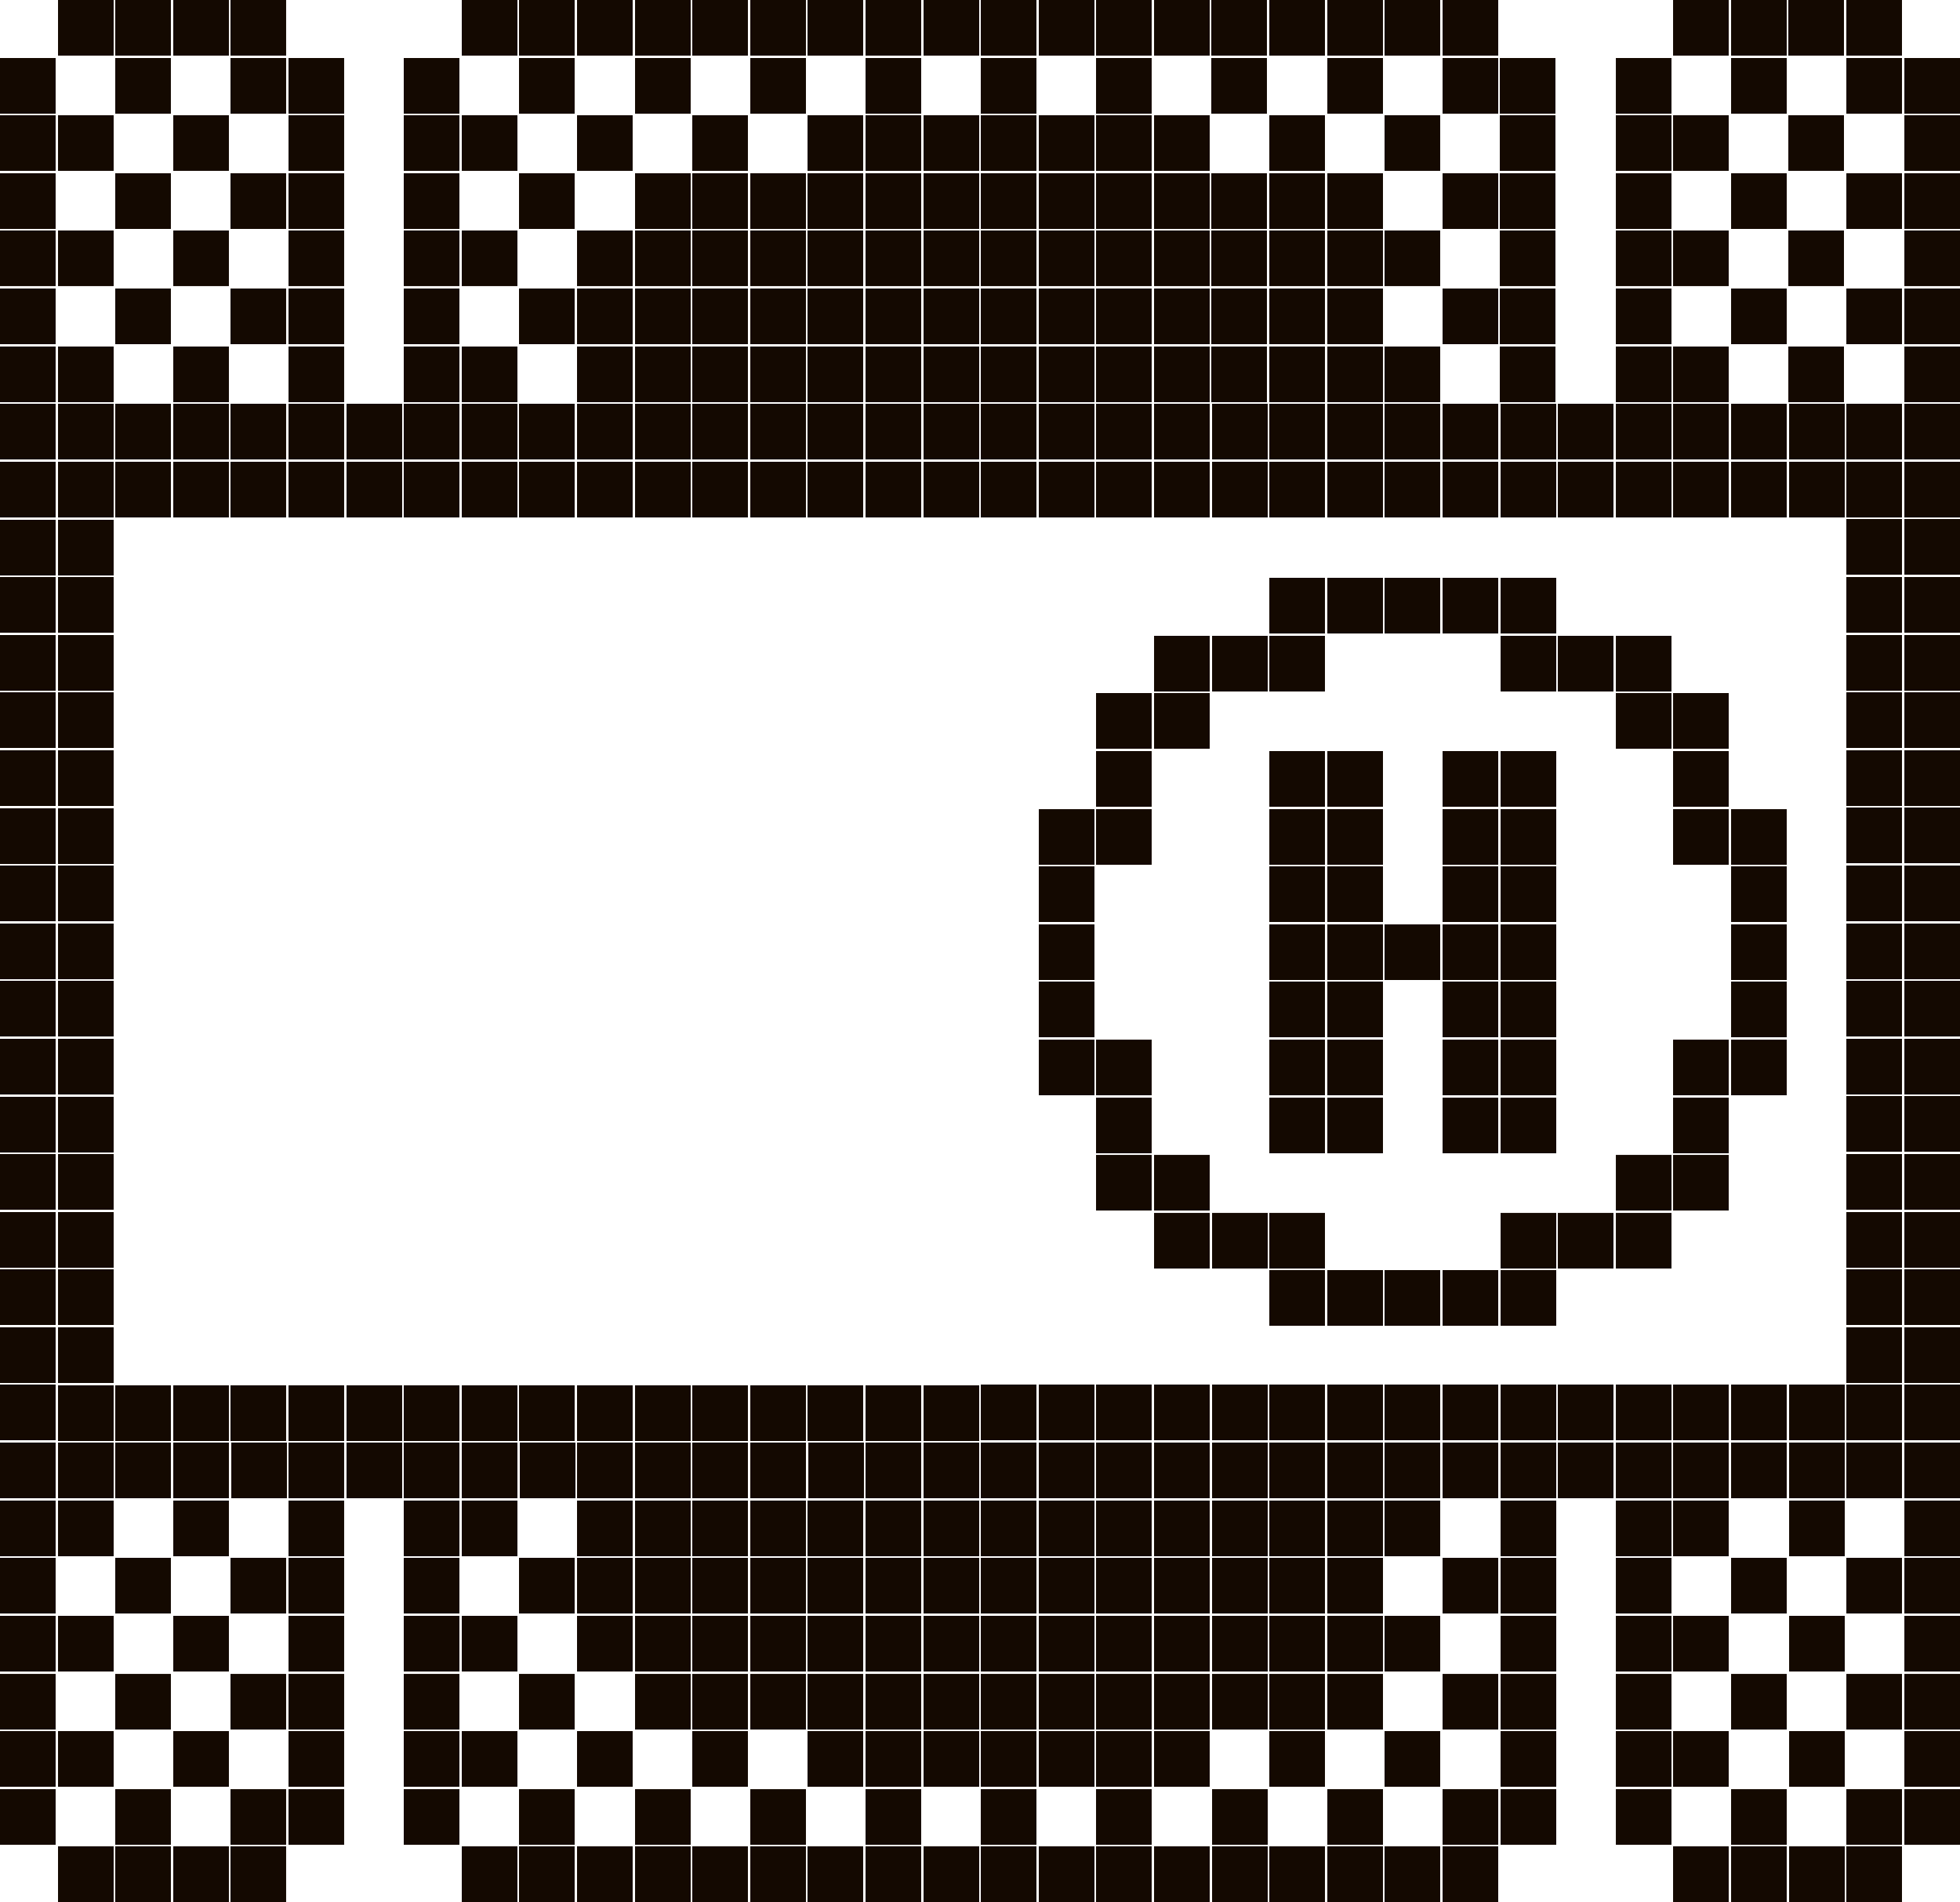 <?xml version="1.0" encoding="utf-8"?>
<!-- Generator: Adobe Illustrator 27.3.1, SVG Export Plug-In . SVG Version: 6.00 Build 0)  -->
<svg version="1.1" id="Слой_1" xmlns="http://www.w3.org/2000/svg" xmlns:xlink="http://www.w3.org/1999/xlink" x="0px" y="0px"
	 viewBox="0 0 246.6 239.3" style="enable-background:new 0 0 246.6 239.3;" xml:space="preserve">
<style type="text/css">
	.st0{fill:#140901;}
</style>
<path class="st0" d="M7.3,174.3h7v7h-7V174.3z M0,174.2h7v7H0V174.2z M14.5,174.3h7v7h-7V174.3z M21.8,174.3h7v7h-7V174.3z
	 M29,174.3h7v7h-7V174.3z M36.3,174.3h7v7h-7V174.3z M43.6,174.3h7v7h-7V174.3z M50.8,174.3h7v7h-7V174.3z M58.1,174.3h7v7h-7V174.3
	z M65.3,174.3h7v7h-7V174.3z M72.6,174.3h7v7h-7V174.3z M79.9,174.3h7v7h-7V174.3z M87.1,174.3h7v7h-7V174.3z M94.4,174.3h7v7h-7
	V174.3z M101.6,174.3h7v7h-7V174.3z M108.9,174.3h7v7h-7V174.3z M116.2,174.3h7v7h-7V174.3z M123.4,174.2h7v7h-7
	C123.4,181.2,123.4,174.2,123.4,174.2z M130.7,174.2h7v7h-7V174.2z M137.9,174.2h7v7h-7V174.2z M145.2,174.2h7v7h-7V174.2z
	 M152.5,174.2h7v7h-7V174.2z M159.7,174.2h7v7h-7V174.2z M167,174.2h7v7h-7V174.2z M174.2,174.2h7v7h-7V174.2z M181.5,174.2h7v7h-7
	V174.2z M188.8,174.2h7v7h-7V174.2z M196,174.2h7v7h-7V174.2z M203.3,174.2h7v7h-7V174.2z M210.5,174.2h7v7h-7V174.2z M217.8,174.2
	h7v7h-7V174.2z M225.1,174.2h7v7h-7V174.2z M232.3,174.2h7v7h-7V174.2z M239.6,174.2h7v7h-7V174.2z M0,167h7v7H0V167z M232.3,167h7
	v7h-7V167z M239.6,167h7v7h-7V167z M0,159.7h7v7H0V159.7z M159.7,159.8h7v7h-7V159.8z M167,159.8h7v7h-7V159.8z M174.2,159.8h7v7h-7
	V159.8z M181.5,159.8h7v7h-7V159.8z M188.8,159.8h7v7h-7V159.8z M232.3,159.7h7v7h-7V159.7z M239.6,159.7h7v7h-7V159.7z M0,152.5h7
	v7H0V152.5z M145.2,152.6h7v7h-7V152.6z M152.5,152.6h7v7h-7V152.6z M159.7,152.6h7v7h-7V152.6z M188.8,152.6h7v7h-7V152.6z
	 M196,152.6h7v7h-7V152.6z M203.3,152.6h7v7h-7V152.6z M232.3,152.5h7v7h-7V152.5z M239.6,152.5h7v7h-7V152.5z M0,145.2h7v7H0V145.2
	z M137.9,145.3h7v7h-7V145.3z M145.2,145.3h7v7h-7V145.3z M203.3,145.3h7v7h-7V145.3z M210.5,145.3h7v7h-7V145.3z M232.3,145.2h7v7
	h-7V145.2z M239.6,145.2h7v7h-7V145.2z M0,138h7v7H0V138z M137.9,138.1h7v7h-7V138.1z M159.7,138.1h7v7h-7V138.1z M167,138.1h7v7h-7
	V138.1z M181.5,138.1h7v7h-7V138.1z M188.8,138.1h7v7h-7V138.1z M210.5,138.1h7v7h-7V138.1z M232.3,137.9h7v7h-7V137.9z
	 M239.6,137.9h7v7h-7V137.9z M0,130.7h7v7H0V130.7z M130.7,130.8h7v7h-7V130.8z M137.9,130.8h7v7h-7V130.8z M159.7,130.8h7v7h-7
	V130.8z M167,130.8h7v7h-7V130.8z M181.5,130.8h7v7h-7V130.8z M188.8,130.8h7v7h-7V130.8z M210.5,130.8h7v7h-7V130.8z M217.8,130.8
	h7v7h-7V130.8z M232.3,130.7h7v7h-7V130.7z M239.6,130.7h7v7h-7V130.7z M0,123.4h7v7H0V123.4z M130.7,123.5h7v7h-7V123.5z
	 M159.7,123.5h7v7h-7V123.5z M167,123.5h7v7h-7V123.5z M181.5,123.5h7v7h-7V123.5z M188.8,123.5h7v7h-7V123.5z M217.8,123.5h7v7h-7
	V123.5z M232.3,123.4h7v7h-7V123.4z M239.6,123.4h7v7h-7V123.4z M0,116.2h7v7H0V116.2z M130.7,116.3h7v7h-7V116.3z M159.7,116.3h7v7
	h-7V116.3z M167,116.3h7v7h-7V116.3z M174.2,116.3h7v7h-7V116.3z M181.5,116.3h7v7h-7V116.3z M188.8,116.3h7v7h-7V116.3z
	 M217.8,116.3h7v7h-7V116.3z M232.3,116.2h7v7h-7V116.2z M239.6,116.2h7v7h-7V116.2z M0,108.9h7v7H0V108.9z M130.7,109h7v7h-7V109z
	 M159.7,109h7v7h-7V109z M167,109h7v7h-7V109z M181.5,109h7v7h-7V109z M188.8,109h7v7h-7V109z M217.8,109h7v7h-7V109z M232.3,108.9
	h7v7h-7V108.9z M239.6,108.9h7v7h-7V108.9z M0,101.7h7v7H0V101.7z M130.7,101.8h7v7h-7V101.8z M137.9,101.8h7v7h-7V101.8z
	 M159.7,101.8h7v7h-7V101.8z M167,101.8h7v7h-7V101.8z M181.5,101.8h7v7h-7V101.8z M188.8,101.8h7v7h-7V101.8z M210.5,101.8h7v7h-7
	V101.8z M217.8,101.8h7v7h-7V101.8z M232.3,101.6h7v7h-7V101.6z M239.6,101.6h7v7h-7V101.6z M0,94.4h7v7H0V94.4z M137.9,94.5h7v7h-7
	V94.5z M159.7,94.5h7v7h-7V94.5z M167,94.5h7v7h-7V94.5z M181.5,94.5h7v7h-7V94.5z M188.8,94.5h7v7h-7V94.5z M210.5,94.5h7v7h-7
	V94.5z M232.3,94.4h7v7h-7V94.4z M239.6,94.4h7v7h-7V94.4z M0,87.1h7v7H0V87.1z M137.9,87.2h7v7h-7V87.2z M145.2,87.2h7v7h-7V87.2z
	 M203.3,87.2h7v7h-7V87.2z M210.5,87.2h7v7h-7V87.2z M232.3,87.1h7v7h-7V87.1z M239.6,87.1h7v7h-7V87.1z M0,79.9h7v7H0V79.9z
	 M145.2,80h7v7h-7V80z M152.5,80h7v7h-7V80z M159.7,80h7v7h-7V80z M188.8,80h7v7h-7V80z M196,80h7v7h-7V80z M203.3,80h7v7h-7V80z
	 M232.3,79.9h7v7h-7V79.9z M239.6,79.9h7v7h-7V79.9z M0,72.6h7v7H0V72.6z M159.7,72.7h7v7h-7V72.7z M167,72.7h7v7h-7V72.7z
	 M174.2,72.7h7v7h-7V72.7z M181.5,72.7h7v7h-7V72.7z M188.8,72.7h7v7h-7V72.7z M232.3,72.6h7v7h-7V72.6z M239.6,72.6h7v7h-7V72.6z
	 M0,65.4h7v7H0V65.4z M7.3,167h7v7h-7V167z M7.3,159.7h7v7h-7V159.7z M7.3,152.5h7v7h-7V152.5z M7.3,145.2h7v7h-7V145.2z M7.3,138h7
	v7h-7V138z M7.3,130.7h7v7h-7V130.7z M7.3,123.4h7v7h-7V123.4z M7.3,116.2h7v7h-7V116.2z M7.3,108.9h7v7h-7V108.9z M7.3,101.7h7v7
	h-7V101.7z M7.3,94.4h7v7h-7V94.4z M7.3,87.1h7v7h-7V87.1z M7.3,79.9h7v7h-7V79.9z M7.3,72.6h7v7h-7V72.6z M7.3,65.4h7v7h-7V65.4z
	 M232.3,65.3h7v7h-7V65.3z M239.6,65.3h7v7h-7V65.3z M0,58.1h7v7H0V58.1z M7.3,58.1h7v7h-7V58.1z M14.5,58.1h7v7h-7V58.1z
	 M21.8,58.1h7v7h-7V58.1z M29,58.1h7v7h-7V58.1z M36.3,58.1h7v7h-7V58.1z M43.6,58.1h7v7h-7V58.1z M50.8,58.1h7v7h-7V58.1z
	 M58.1,58.1h7v7h-7V58.1z M65.3,58.1h7v7h-7V58.1z M72.6,58.1h7v7h-7V58.1z M79.9,58.1h7v7h-7V58.1z M87.1,58.1h7v7h-7V58.1z
	 M94.4,58.1h7v7h-7V58.1z M101.6,58.1h7v7h-7V58.1z M108.9,58.1h7v7h-7V58.1z M116.2,58.1h7v7h-7V58.1z M123.4,58.1h7v7h-7
	C123.4,65.1,123.4,58.1,123.4,58.1z M130.7,58.1h7v7h-7V58.1z M137.9,58.1h7v7h-7V58.1z M145.2,58.1h7v7h-7V58.1z M152.5,58.1h7v7
	h-7V58.1z M159.7,58.1h7v7h-7V58.1z M167,58.1h7v7h-7V58.1z M174.2,58.1h7v7h-7V58.1z M181.5,58.1h7v7h-7V58.1z M188.8,58.1h7v7h-7
	V58.1z M196,58.1h7v7h-7V58.1z M203.3,58.1h7v7h-7V58.1z M210.5,58.1h7v7h-7V58.1z M217.8,58.1h7v7h-7V58.1z M225.1,58.1h7v7h-7
	V58.1z M232.3,58.1h7v7h-7V58.1z M239.6,58.1h7v7h-7V58.1z M0,50.8h7v7H0V50.8z M7.3,50.8h7v7h-7V50.8z M14.5,50.8h7v7h-7V50.8z
	 M21.8,50.8h7v7h-7V50.8z M29,50.8h7v7h-7V50.8z M36.3,50.8h7v7h-7V50.8z M43.6,50.8h7v7h-7V50.8z M50.8,50.8h7v7h-7V50.8z
	 M58.1,50.8h7v7h-7V50.8z M65.3,50.8h7v7h-7V50.8z M72.6,50.8h7v7h-7V50.8z M79.9,50.8h7v7h-7V50.8z M87.1,50.8h7v7h-7V50.8z
	 M94.4,50.8h7v7h-7V50.8z M101.6,50.8h7v7h-7V50.8z M108.9,50.8h7v7h-7V50.8z M116.2,50.8h7v7h-7V50.8z M123.4,50.8h7v7h-7
	C123.4,57.8,123.4,50.8,123.4,50.8z M130.7,50.8h7v7h-7V50.8z M137.9,50.8h7v7h-7V50.8z M145.2,50.8h7v7h-7V50.8z M152.5,50.8h7v7
	h-7V50.8z M159.7,50.8h7v7h-7V50.8z M167,50.8h7v7h-7V50.8z M174.2,50.8h7v7h-7V50.8z M181.5,50.8h7v7h-7V50.8z M188.8,50.8h7v7h-7
	V50.8z M196,50.8h7v7h-7V50.8z M203.3,50.8h7v7h-7V50.8z M210.5,50.8h7v7h-7V50.8z M217.8,50.8h7v7h-7V50.8z M225.1,50.8h7v7h-7
	V50.8z M232.3,50.8h7v7h-7V50.8z M239.6,50.8h7v7h-7V50.8z M0,43.6h7v7H0V43.6z M7.3,43.6h7v7h-7V43.6z M21.8,43.6h7v7h-7V43.6z
	 M36.3,43.6h7v7h-7V43.6z M50.8,43.6h7v7h-7V43.6z M58.1,43.6h7v7h-7V43.6z M72.6,43.6h7v7h-7V43.6z M79.9,43.6h7v7h-7V43.6z
	 M87.1,43.6h7v7h-7V43.6z M94.4,43.6h7v7h-7V43.6z M101.6,43.6h7v7h-7V43.6z M108.9,43.6h7v7h-7V43.6z M116.2,43.6h7v7h-7V43.6z
	 M123.4,43.6h7v7h-7C123.4,50.6,123.4,43.6,123.4,43.6z M130.7,43.6h7v7h-7V43.6z M137.9,43.6h7v7h-7V43.6z M145.2,43.6h7v7h-7V43.6
	z M152.4,43.6h7v7h-7V43.6z M159.7,43.6h7v7h-7V43.6z M167,43.6h7v7h-7V43.6z M174.2,43.6h7v7h-7V43.6z M188.7,43.6h7v7h-7V43.6z
	 M203.3,43.6h7v7h-7V43.6z M210.5,43.6h7v7h-7V43.6z M225,43.6h7v7h-7V43.6z M239.6,43.6h7v7h-7V43.6z M0,36.3h7v7H0V36.3z
	 M14.5,36.3h7v7h-7V36.3z M29,36.3h7v7h-7V36.3z M36.3,36.3h7v7h-7V36.3z M50.8,36.3h7v7h-7V36.3z M65.3,36.3h7v7h-7V36.3z
	 M72.6,36.3h7v7h-7V36.3z M79.9,36.3h7v7h-7V36.3z M87.1,36.3h7v7h-7V36.3z M94.4,36.3h7v7h-7V36.3z M101.6,36.3h7v7h-7V36.3z
	 M108.9,36.3h7v7h-7V36.3z M116.2,36.3h7v7h-7V36.3z M123.4,36.3h7v7h-7C123.4,43.3,123.4,36.3,123.4,36.3z M130.7,36.3h7v7h-7V36.3
	z M137.9,36.3h7v7h-7V36.3z M145.2,36.3h7v7h-7V36.3z M152.4,36.3h7v7h-7V36.3z M159.7,36.3h7v7h-7V36.3z M167,36.3h7v7h-7V36.3z
	 M181.5,36.3h7v7h-7V36.3z M188.7,36.3h7v7h-7V36.3z M203.3,36.3h7v7h-7V36.3z M217.8,36.3h7v7h-7V36.3z M232.3,36.3h7v7h-7V36.3z
	 M239.6,36.3h7v7h-7V36.3z M0,29h7v7H0V29z M7.3,29h7v7h-7V29z M21.8,29h7v7h-7V29z M36.3,29h7v7h-7V29z M50.8,29h7v7h-7V29z
	 M58.1,29h7v7h-7V29z M72.6,29h7v7h-7V29z M79.9,29h7v7h-7V29z M87.1,29h7v7h-7V29z M94.4,29h7v7h-7V29z M101.6,29h7v7h-7V29z
	 M108.9,29h7v7h-7V29z M116.2,29h7v7h-7V29z M123.4,29h7v7h-7C123.4,36,123.4,29,123.4,29z M130.7,29h7v7h-7V29z M137.9,29h7v7h-7
	V29z M145.2,29h7v7h-7V29z M152.4,29h7v7h-7V29z M159.7,29h7v7h-7V29z M167,29h7v7h-7V29z M174.2,29h7v7h-7V29z M188.7,29h7v7h-7V29
	z M203.3,29h7v7h-7V29z M210.5,29h7v7h-7V29z M225,29h7v7h-7V29z M239.6,29h7v7h-7V29z M0,21.8h7v7H0V21.8z M14.5,21.8h7v7h-7V21.8z
	 M29,21.8h7v7h-7V21.8z M36.3,21.8h7v7h-7V21.8z M50.8,21.8h7v7h-7V21.8z M65.3,21.8h7v7h-7V21.8z M79.9,21.8h7v7h-7V21.8z
	 M87.1,21.8h7v7h-7V21.8z M94.4,21.8h7v7h-7V21.8z M101.6,21.8h7v7h-7V21.8z M108.9,21.8h7v7h-7V21.8z M116.2,21.8h7v7h-7V21.8z
	 M123.4,21.8h7v7h-7C123.4,28.8,123.4,21.8,123.4,21.8z M130.7,21.8h7v7h-7V21.8z M137.9,21.8h7v7h-7V21.8z M145.2,21.8h7v7h-7V21.8
	z M152.4,21.8h7v7h-7V21.8z M159.7,21.8h7v7h-7V21.8z M167,21.8h7v7h-7V21.8z M181.5,21.8h7v7h-7V21.8z M188.7,21.8h7v7h-7V21.8z
	 M203.3,21.8h7v7h-7V21.8z M217.8,21.8h7v7h-7V21.8z M232.3,21.8h7v7h-7V21.8z M239.6,21.8h7v7h-7V21.8z M0,14.5h7v7H0V14.5z
	 M7.3,14.5h7v7h-7V14.5z M21.8,14.5h7v7h-7V14.5z M36.3,14.5h7v7h-7V14.5z M50.8,14.5h7v7h-7V14.5z M58.1,14.5h7v7h-7V14.5z
	 M72.6,14.5h7v7h-7V14.5z M87.1,14.5h7v7h-7V14.5z M101.6,14.5h7v7h-7V14.5z M108.9,14.5h7v7h-7V14.5z M116.2,14.5h7v7h-7V14.5z
	 M123.4,14.5h7v7h-7C123.4,21.5,123.4,14.5,123.4,14.5z M130.7,14.5h7v7h-7V14.5z M137.9,14.5h7v7h-7V14.5z M145.2,14.5h7v7h-7V14.5
	z M159.7,14.5h7v7h-7V14.5z M174.2,14.5h7v7h-7V14.5z M188.7,14.5h7v7h-7V14.5z M203.3,14.5h7v7h-7V14.5z M210.5,14.5h7v7h-7V14.5z
	 M225,14.5h7v7h-7V14.5z M239.6,14.5h7v7h-7V14.5z M0,7.3h7v7H0V7.3z M14.5,7.3h7v7h-7V7.3z M29,7.3h7v7h-7V7.3z M36.3,7.3h7v7h-7
	V7.3z M50.8,7.3h7v7h-7V7.3z M65.3,7.3h7v7h-7V7.3z M79.9,7.3h7v7h-7V7.3z M94.4,7.3h7v7h-7V7.3z M108.9,7.3h7v7h-7V7.3z M123.4,7.3
	h7v7h-7C123.4,14.3,123.4,7.3,123.4,7.3z M137.9,7.3h7v7h-7V7.3z M152.4,7.3h7v7h-7V7.3z M167,7.3h7v7h-7V7.3z M181.5,7.3h7v7h-7
	V7.3z M188.7,7.3h7v7h-7V7.3z M203.3,7.3h7v7h-7V7.3z M217.8,7.3h7v7h-7V7.3z M232.3,7.3h7v7h-7V7.3z M239.6,7.3h7v7h-7V7.3z M7.3,0
	h7v7h-7V0z M14.5,0h7v7h-7V0z M21.8,0h7v7h-7V0z M29,0h7v7h-7V0z M58.1,0h7v7h-7V0z M65.3,0h7v7h-7V0z M72.6,0h7v7h-7V0z M79.9,0h7
	v7h-7V0z M87.1,0h7v7h-7V0z M94.4,0h7v7h-7V0z M101.6,0h7v7h-7V0z M108.9,0h7v7h-7V0z M116.2,0h7v7h-7V0z M123.4,0h7v7h-7
	C123.4,7,123.4,0,123.4,0z M130.7,0h7v7h-7V0z M137.9,0h7v7h-7V0z M145.2,0h7v7h-7V0z M152.4,0h7v7h-7V0z M159.7,0h7v7h-7V0z M167,0
	h7v7h-7V0z M174.2,0h7v7h-7V0z M181.5,0h7v7h-7V0z M210.5,0h7v7h-7V0z M217.8,0h7v7h-7V0z M225,0h7v7h-7V0z M232.3,0h7v7h-7V0z
	 M0,181.5h7v7H0V181.5z M7.3,181.5h7v7h-7V181.5z M14.5,181.5h7v7h-7V181.5z M21.8,181.5h7v7h-7V181.5z M29.1,181.5h7v7h-7
	C29.1,188.5,29.1,181.5,29.1,181.5z M36.3,181.5h7v7h-7V181.5z M43.6,181.5h7v7h-7V181.5z M50.8,181.5h7v7h-7V181.5z M58.1,181.5h7
	v7h-7V181.5z M65.4,181.5h7v7h-7V181.5z M72.6,181.5h7v7h-7V181.5z M79.9,181.5h7v7h-7V181.5z M87.1,181.5h7v7h-7V181.5z
	 M94.4,181.5h7v7h-7V181.5z M101.7,181.5h7v7h-7V181.5z M108.9,181.5h7v7h-7V181.5z M116.2,181.5h7v7h-7V181.5z M123.4,181.5h7v7h-7
	C123.4,188.5,123.4,181.5,123.4,181.5z M130.7,181.5h7v7h-7V181.5z M137.9,181.5h7v7h-7V181.5z M145.2,181.5h7v7h-7V181.5z
	 M152.5,181.5h7v7h-7V181.5z M159.7,181.5h7v7h-7V181.5z M167,181.5h7v7h-7V181.5z M174.2,181.5h7v7h-7V181.5z M181.5,181.5h7v7h-7
	V181.5z M188.8,181.5h7v7h-7V181.5z M196,181.5h7v7h-7V181.5z M203.3,181.5h7v7h-7V181.5z M210.5,181.5h7v7h-7V181.5z M217.8,181.5
	h7v7h-7V181.5z M225.1,181.5h7v7h-7V181.5z M232.3,181.5h7v7h-7V181.5z M239.6,181.5h7v7h-7V181.5z M0,188.8h7v7H0V188.8z
	 M7.3,188.8h7v7h-7V188.8z M21.8,188.8h7v7h-7V188.8z M36.3,188.8h7v7h-7V188.8z M50.8,188.8h7v7h-7V188.8z M58.1,188.8h7v7h-7
	V188.8z M72.6,188.8h7v7h-7V188.8z M79.9,188.8h7v7h-7V188.8z M87.1,188.8h7v7h-7V188.8z M94.4,188.8h7v7h-7V188.8z M101.6,188.8h7
	v7h-7V188.8z M108.9,188.8h7v7h-7V188.8z M116.2,188.8h7v7h-7V188.8z M123.4,188.8h7v7h-7C123.4,195.8,123.4,188.8,123.4,188.8z
	 M130.7,188.8h7v7h-7V188.8z M137.9,188.8h7v7h-7V188.8z M145.2,188.8h7v7h-7V188.8z M152.5,188.8h7v7h-7V188.8z M159.7,188.8h7v7
	h-7V188.8z M167,188.8h7v7h-7V188.8z M174.2,188.8h7v7h-7V188.8z M188.8,188.8h7v7h-7V188.8z M203.3,188.8h7v7h-7V188.8z
	 M210.5,188.8h7v7h-7V188.8z M225.1,188.8h7v7h-7V188.8z M239.6,188.8h7v7h-7V188.8z M0,196h7v7H0V196z M14.5,196h7v7h-7V196z
	 M29,196h7v7h-7V196z M36.3,196h7v7h-7V196z M50.8,196h7v7h-7V196z M65.3,196h7v7h-7V196z M72.6,196h7v7h-7V196z M79.9,196h7v7h-7
	V196z M87.1,196h7v7h-7V196z M94.4,196h7v7h-7V196z M101.6,196h7v7h-7V196z M108.9,196h7v7h-7V196z M116.2,196h7v7h-7V196z
	 M123.4,196h7v7h-7C123.4,203,123.4,196,123.4,196z M130.7,196h7v7h-7V196z M137.9,196h7v7h-7V196z M145.2,196h7v7h-7V196z
	 M152.5,196h7v7h-7V196z M159.7,196h7v7h-7V196z M167,196h7v7h-7V196z M181.5,196h7v7h-7V196z M188.8,196h7v7h-7V196z M203.3,196h7
	v7h-7V196z M217.8,196h7v7h-7V196z M232.3,196h7v7h-7V196z M239.6,196h7v7h-7V196z M0,203.3h7v7H0V203.3z M7.3,203.3h7v7h-7V203.3z
	 M21.8,203.3h7v7h-7V203.3z M36.3,203.3h7v7h-7V203.3z M50.8,203.3h7v7h-7V203.3z M58.1,203.3h7v7h-7V203.3z M72.6,203.3h7v7h-7
	V203.3z M79.9,203.3h7v7h-7V203.3z M87.1,203.3h7v7h-7V203.3z M94.4,203.3h7v7h-7V203.3z M101.6,203.3h7v7h-7V203.3z M108.9,203.3h7
	v7h-7V203.3z M116.2,203.3h7v7h-7V203.3z M123.4,203.3h7v7h-7C123.4,210.3,123.4,203.3,123.4,203.3z M130.7,203.3h7v7h-7V203.3z
	 M137.9,203.3h7v7h-7V203.3z M145.2,203.3h7v7h-7V203.3z M152.5,203.3h7v7h-7V203.3z M159.7,203.3h7v7h-7V203.3z M167,203.3h7v7h-7
	V203.3z M174.2,203.3h7v7h-7V203.3z M188.8,203.3h7v7h-7V203.3z M203.3,203.3h7v7h-7V203.3z M210.5,203.3h7v7h-7V203.3z
	 M225.1,203.3h7v7h-7V203.3z M239.6,203.3h7v7h-7V203.3z M0,210.6h7v7H0V210.6z M14.5,210.6h7v7h-7V210.6z M29,210.6h7v7h-7V210.6z
	 M36.3,210.6h7v7h-7V210.6z M50.8,210.6h7v7h-7V210.6z M65.3,210.6h7v7h-7V210.6z M79.9,210.6h7v7h-7V210.6z M87.1,210.6h7v7h-7
	V210.6z M94.4,210.6h7v7h-7V210.6z M101.6,210.6h7v7h-7V210.6z M108.9,210.6h7v7h-7V210.6z M116.2,210.6h7v7h-7V210.6z M123.4,210.6
	h7v7h-7C123.4,217.6,123.4,210.6,123.4,210.6z M130.7,210.6h7v7h-7V210.6z M137.9,210.6h7v7h-7V210.6z M145.2,210.6h7v7h-7V210.6z
	 M152.5,210.6h7v7h-7V210.6z M159.7,210.6h7v7h-7V210.6z M167,210.6h7v7h-7V210.6z M181.5,210.6h7v7h-7V210.6z M188.8,210.6h7v7h-7
	V210.6z M203.3,210.6h7v7h-7V210.6z M217.8,210.6h7v7h-7V210.6z M232.3,210.6h7v7h-7V210.6z M239.6,210.6h7v7h-7V210.6z M0,217.8h7
	v7H0V217.8z M7.3,217.8h7v7h-7V217.8z M21.8,217.8h7v7h-7V217.8z M36.3,217.8h7v7h-7V217.8z M50.8,217.8h7v7h-7V217.8z M58.1,217.8
	h7v7h-7V217.8z M72.6,217.8h7v7h-7V217.8z M87.1,217.8h7v7h-7V217.8z M101.6,217.8h7v7h-7V217.8z M108.9,217.8h7v7h-7V217.8z
	 M116.2,217.8h7v7h-7V217.8z M123.4,217.8h7v7h-7C123.4,224.8,123.4,217.8,123.4,217.8z M130.7,217.8h7v7h-7V217.8z M137.9,217.8h7
	v7h-7V217.8z M145.2,217.8h7v7h-7V217.8z M159.7,217.8h7v7h-7V217.8z M174.2,217.8h7v7h-7V217.8z M188.8,217.8h7v7h-7V217.8z
	 M203.3,217.8h7v7h-7V217.8z M210.5,217.8h7v7h-7V217.8z M225.1,217.8h7v7h-7V217.8z M239.6,217.8h7v7h-7V217.8z M0,225.1h7v7H0
	V225.1z M14.5,225.1h7v7h-7V225.1z M29,225.1h7v7h-7V225.1z M36.3,225.1h7v7h-7V225.1z M50.8,225.1h7v7h-7V225.1z M65.3,225.1h7v7
	h-7V225.1z M79.9,225.1h7v7h-7V225.1z M94.4,225.1h7v7h-7V225.1z M108.9,225.1h7v7h-7V225.1z M123.4,225.1h7v7h-7
	C123.4,232.1,123.4,225.1,123.4,225.1z M137.9,225.1h7v7h-7V225.1z M152.5,225.1h7v7h-7V225.1z M167,225.1h7v7h-7V225.1z
	 M181.5,225.1h7v7h-7V225.1z M188.8,225.1h7v7h-7V225.1z M203.3,225.1h7v7h-7V225.1z M217.8,225.1h7v7h-7V225.1z M232.3,225.1h7v7
	h-7V225.1z M239.6,225.1h7v7h-7V225.1z M7.3,232.3h7v7h-7V232.3z M14.5,232.3h7v7h-7V232.3z M21.8,232.3h7v7h-7V232.3z M29,232.3h7
	v7h-7V232.3z M58.1,232.3h7v7h-7V232.3z M65.3,232.3h7v7h-7V232.3z M72.6,232.3h7v7h-7V232.3z M79.9,232.3h7v7h-7V232.3z
	 M87.1,232.3h7v7h-7V232.3z M94.4,232.3h7v7h-7V232.3z M101.6,232.3h7v7h-7V232.3z M108.9,232.3h7v7h-7V232.3z M116.2,232.3h7v7h-7
	V232.3z M123.4,232.3h7v7h-7C123.4,239.3,123.4,232.3,123.4,232.3z M130.7,232.3h7v7h-7V232.3z M137.9,232.3h7v7h-7V232.3z
	 M145.2,232.3h7v7h-7V232.3z M152.5,232.3h7v7h-7V232.3z M159.7,232.3h7v7h-7V232.3z M167,232.3h7v7h-7V232.3z M174.2,232.3h7v7h-7
	V232.3z M181.5,232.3h7v7h-7V232.3z M210.5,232.3h7v7h-7V232.3z M217.8,232.3h7v7h-7V232.3z M225.1,232.3h7v7h-7V232.3z
	 M232.3,232.3h7v7h-7V232.3z"/>
</svg>
